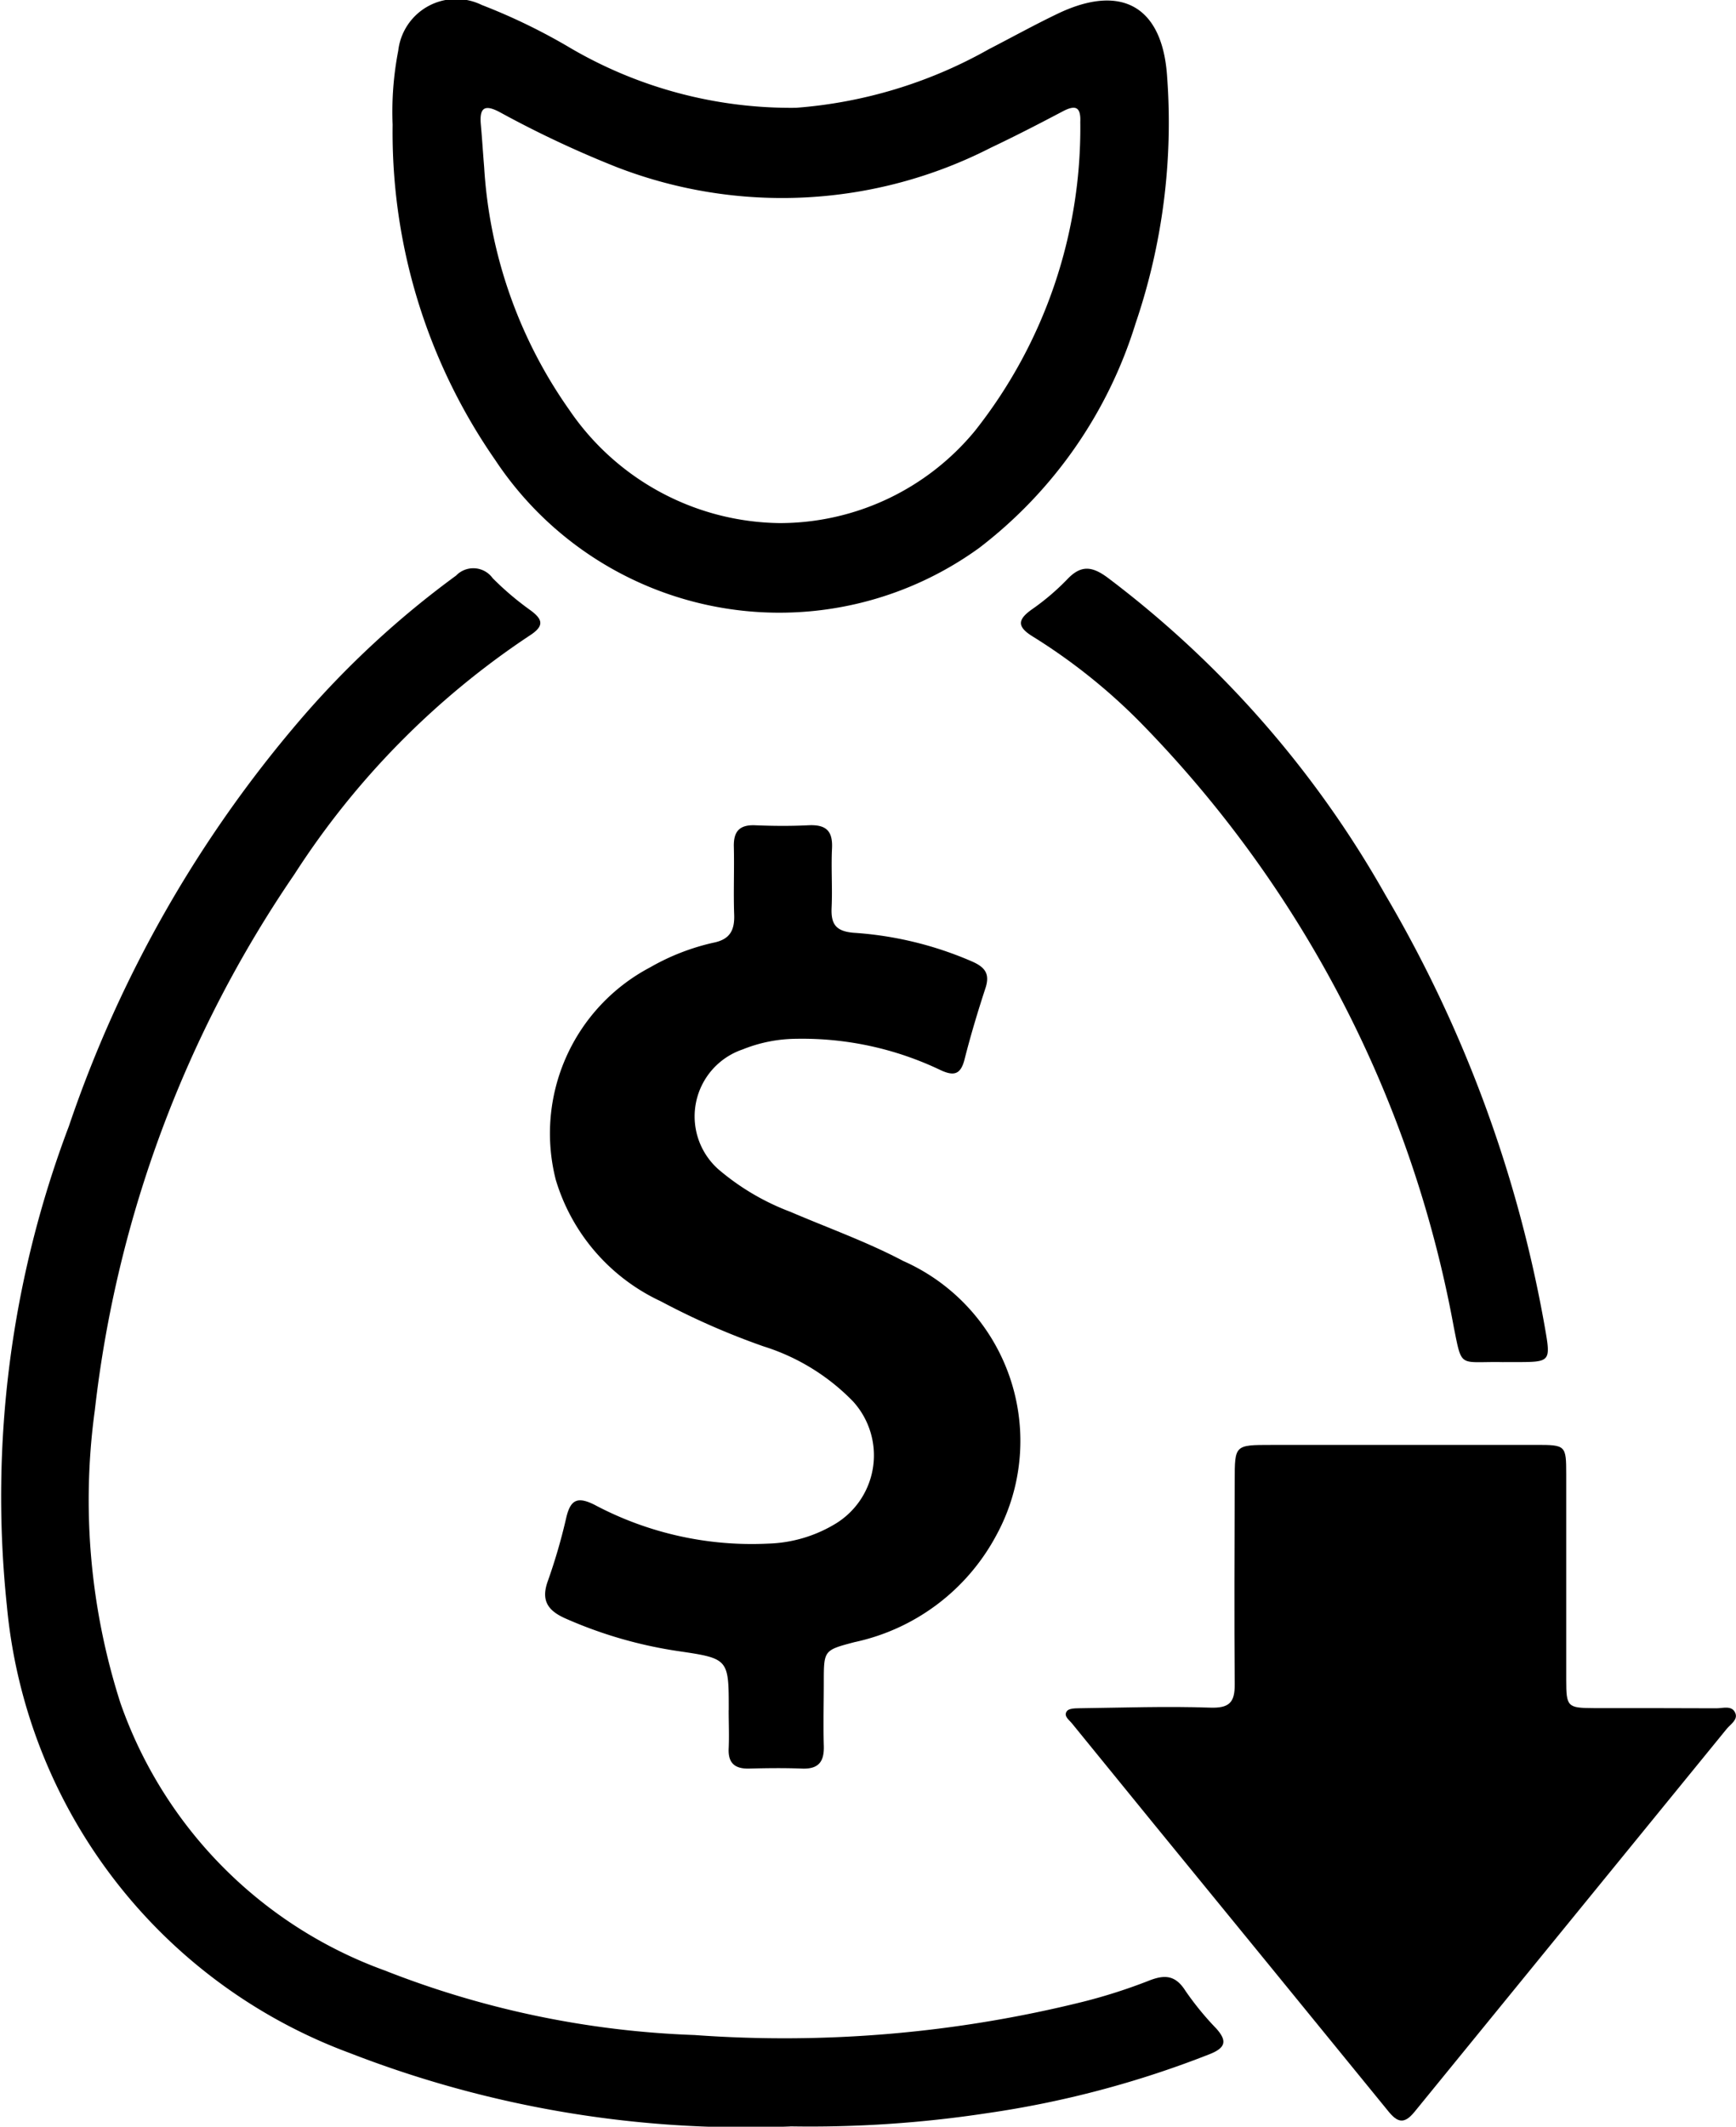 <svg xmlns="http://www.w3.org/2000/svg" xmlns:xlink="http://www.w3.org/1999/xlink" width="47.393" height="58.02" viewBox="0 0 47.393 58.02">
  <defs>
    <clipPath id="clip-path">
      <rect id="Rectangle_769" data-name="Rectangle 769" width="47.393" height="58.02" fill="none"/>
    </clipPath>
  </defs>
  <g id="Group_1606" data-name="Group 1606" transform="translate(7.43 4.32)">
    <g id="Group_1605" data-name="Group 1605" transform="translate(-7.43 -4.32)" clip-path="url(#clip-path)">
      <path id="Path_2817" data-name="Path 2817" d="M141.275,179.013q1.853,0,3.705,0c.806,0,.818.014.819.8,0,1.872,0,3.744,0,5.616,0,.728.036.762.744.765,1.119,0,2.239,0,3.358.005.179,0,.427-.09.516.134.072.181-.133.3-.239.43q-4.261,5.223-8.521,10.446c-.285.35-.468.287-.716-.018q-3.2-3.925-6.405-7.842-1.116-1.366-2.229-2.736c-.079-.1-.24-.2-.139-.338.049-.068.208-.076.318-.077,1.2-.015,2.392-.059,3.586-.017.528.019.681-.14.677-.637-.015-1.852-.006-3.705,0-5.558,0-.971,0-.972,1-.972h3.531" transform="translate(-103.041 -139.594)"/>
      <path id="Path_2818" data-name="Path 2818" d="M21.576,112.925a29.834,29.834,0,0,1-12.02-2A14.426,14.426,0,0,1,.187,98.713,28.523,28.523,0,0,1,1.881,85.635a33.571,33.571,0,0,1,6.327-11.1,25.231,25.231,0,0,1,4.243-3.92.652.652,0,0,1,1,.072,8.069,8.069,0,0,0,1.012.861c.37.265.4.445-.009.707a22.275,22.275,0,0,0-6.417,6.51A32.336,32.336,0,0,0,2.59,93.374a18.113,18.113,0,0,0,.7,8.006,11.957,11.957,0,0,0,7.214,7.29,25.513,25.513,0,0,0,8.457,1.761,33.848,33.848,0,0,0,10.619-.911,14.892,14.892,0,0,0,1.762-.563c.441-.178.742-.172,1.02.267a8.046,8.046,0,0,0,.842,1.029c.306.341.254.528-.181.7a27.16,27.16,0,0,1-6.084,1.611,32.123,32.123,0,0,1-5.361.359" transform="translate(0 -54.912)"/>
      <path id="Path_2819" data-name="Path 2819" d="M72.6,126.343c0-1.388,0-1.4-1.361-1.6a11.921,11.921,0,0,1-3.1-.895c-.49-.218-.671-.5-.473-1.034a15.488,15.488,0,0,0,.5-1.724c.115-.477.3-.576.767-.343a9.143,9.143,0,0,0,4.747,1.06,3.752,3.752,0,0,0,1.862-.559,2.184,2.184,0,0,0,.45-3.321,5.833,5.833,0,0,0-2.44-1.5,20.086,20.086,0,0,1-2.808-1.231,5.348,5.348,0,0,1-2.867-3.317,5.119,5.119,0,0,1,2.573-5.791,6.188,6.188,0,0,1,1.72-.672c.459-.088.594-.337.578-.77-.022-.617.006-1.236-.009-1.853-.01-.416.154-.6.581-.583.482.02.966.024,1.448,0s.675.144.651.63c-.026.539.014,1.082-.011,1.621-.02.45.118.642.608.682a9.686,9.686,0,0,1,3.247.792c.345.156.468.341.346.715-.21.642-.405,1.29-.571,1.944-.106.42-.292.466-.663.292a8.75,8.75,0,0,0-3.926-.851,3.986,3.986,0,0,0-1.469.29,1.929,1.929,0,0,0-.591,3.331,6.606,6.606,0,0,0,1.895,1.1c1.028.441,2.085.816,3.078,1.34a5.369,5.369,0,0,1,2.534,7.5,5.752,5.752,0,0,1-3.866,2.9c-.833.22-.834.221-.835,1.079,0,.579-.017,1.159,0,1.737.016.435-.133.651-.594.633-.482-.019-.965-.013-1.448,0-.385.008-.574-.147-.555-.549.016-.347,0-.695,0-1.042" transform="translate(-52.705 -79.695)"/>
      <path id="Path_2820" data-name="Path 2820" d="M48.677,3.4a8.721,8.721,0,0,1,.153-2.016A1.591,1.591,0,0,1,51.111.136a16.255,16.255,0,0,1,2.443,1.188,11.931,11.931,0,0,0,6.134,1.617,12.649,12.649,0,0,0,5.268-1.6c.635-.327,1.26-.673,1.9-.978C68.589-.457,69.7.187,69.821,2.1a17,17,0,0,1-.863,6.728,12.261,12.261,0,0,1-4.269,6.121,9.305,9.305,0,0,1-13.212-2.4,15.655,15.655,0,0,1-2.8-9.145M59.243,14.271A6.908,6.908,0,0,0,64.57,11.76a13.309,13.309,0,0,0,2.88-8.434c.017-.411-.13-.471-.477-.289-.649.342-1.3.678-1.964.992a12.516,12.516,0,0,1-10.216.53,28.648,28.648,0,0,1-3.193-1.5c-.432-.23-.554-.1-.515.34.035.384.058.77.09,1.154A12.8,12.8,0,0,0,53.5,11.183a7.05,7.05,0,0,0,5.744,3.088" transform="translate(-37.958 0)"/>
      <path id="Path_2821" data-name="Path 2821" d="M139.743,92.1c-1.217-.025-1.121.195-1.351-.947a31.739,31.739,0,0,0-8.562-16.509,15.934,15.934,0,0,0-2.937-2.342c-.434-.268-.412-.462-.014-.742a6.526,6.526,0,0,0,.967-.825c.371-.388.674-.346,1.089-.041a28.16,28.16,0,0,1,7.582,8.648,35.306,35.306,0,0,1,4.364,11.833c.161.919.145.922-.79.924h-.347" transform="translate(-98.702 -54.939)"/>
    </g>
  </g>
</svg>
